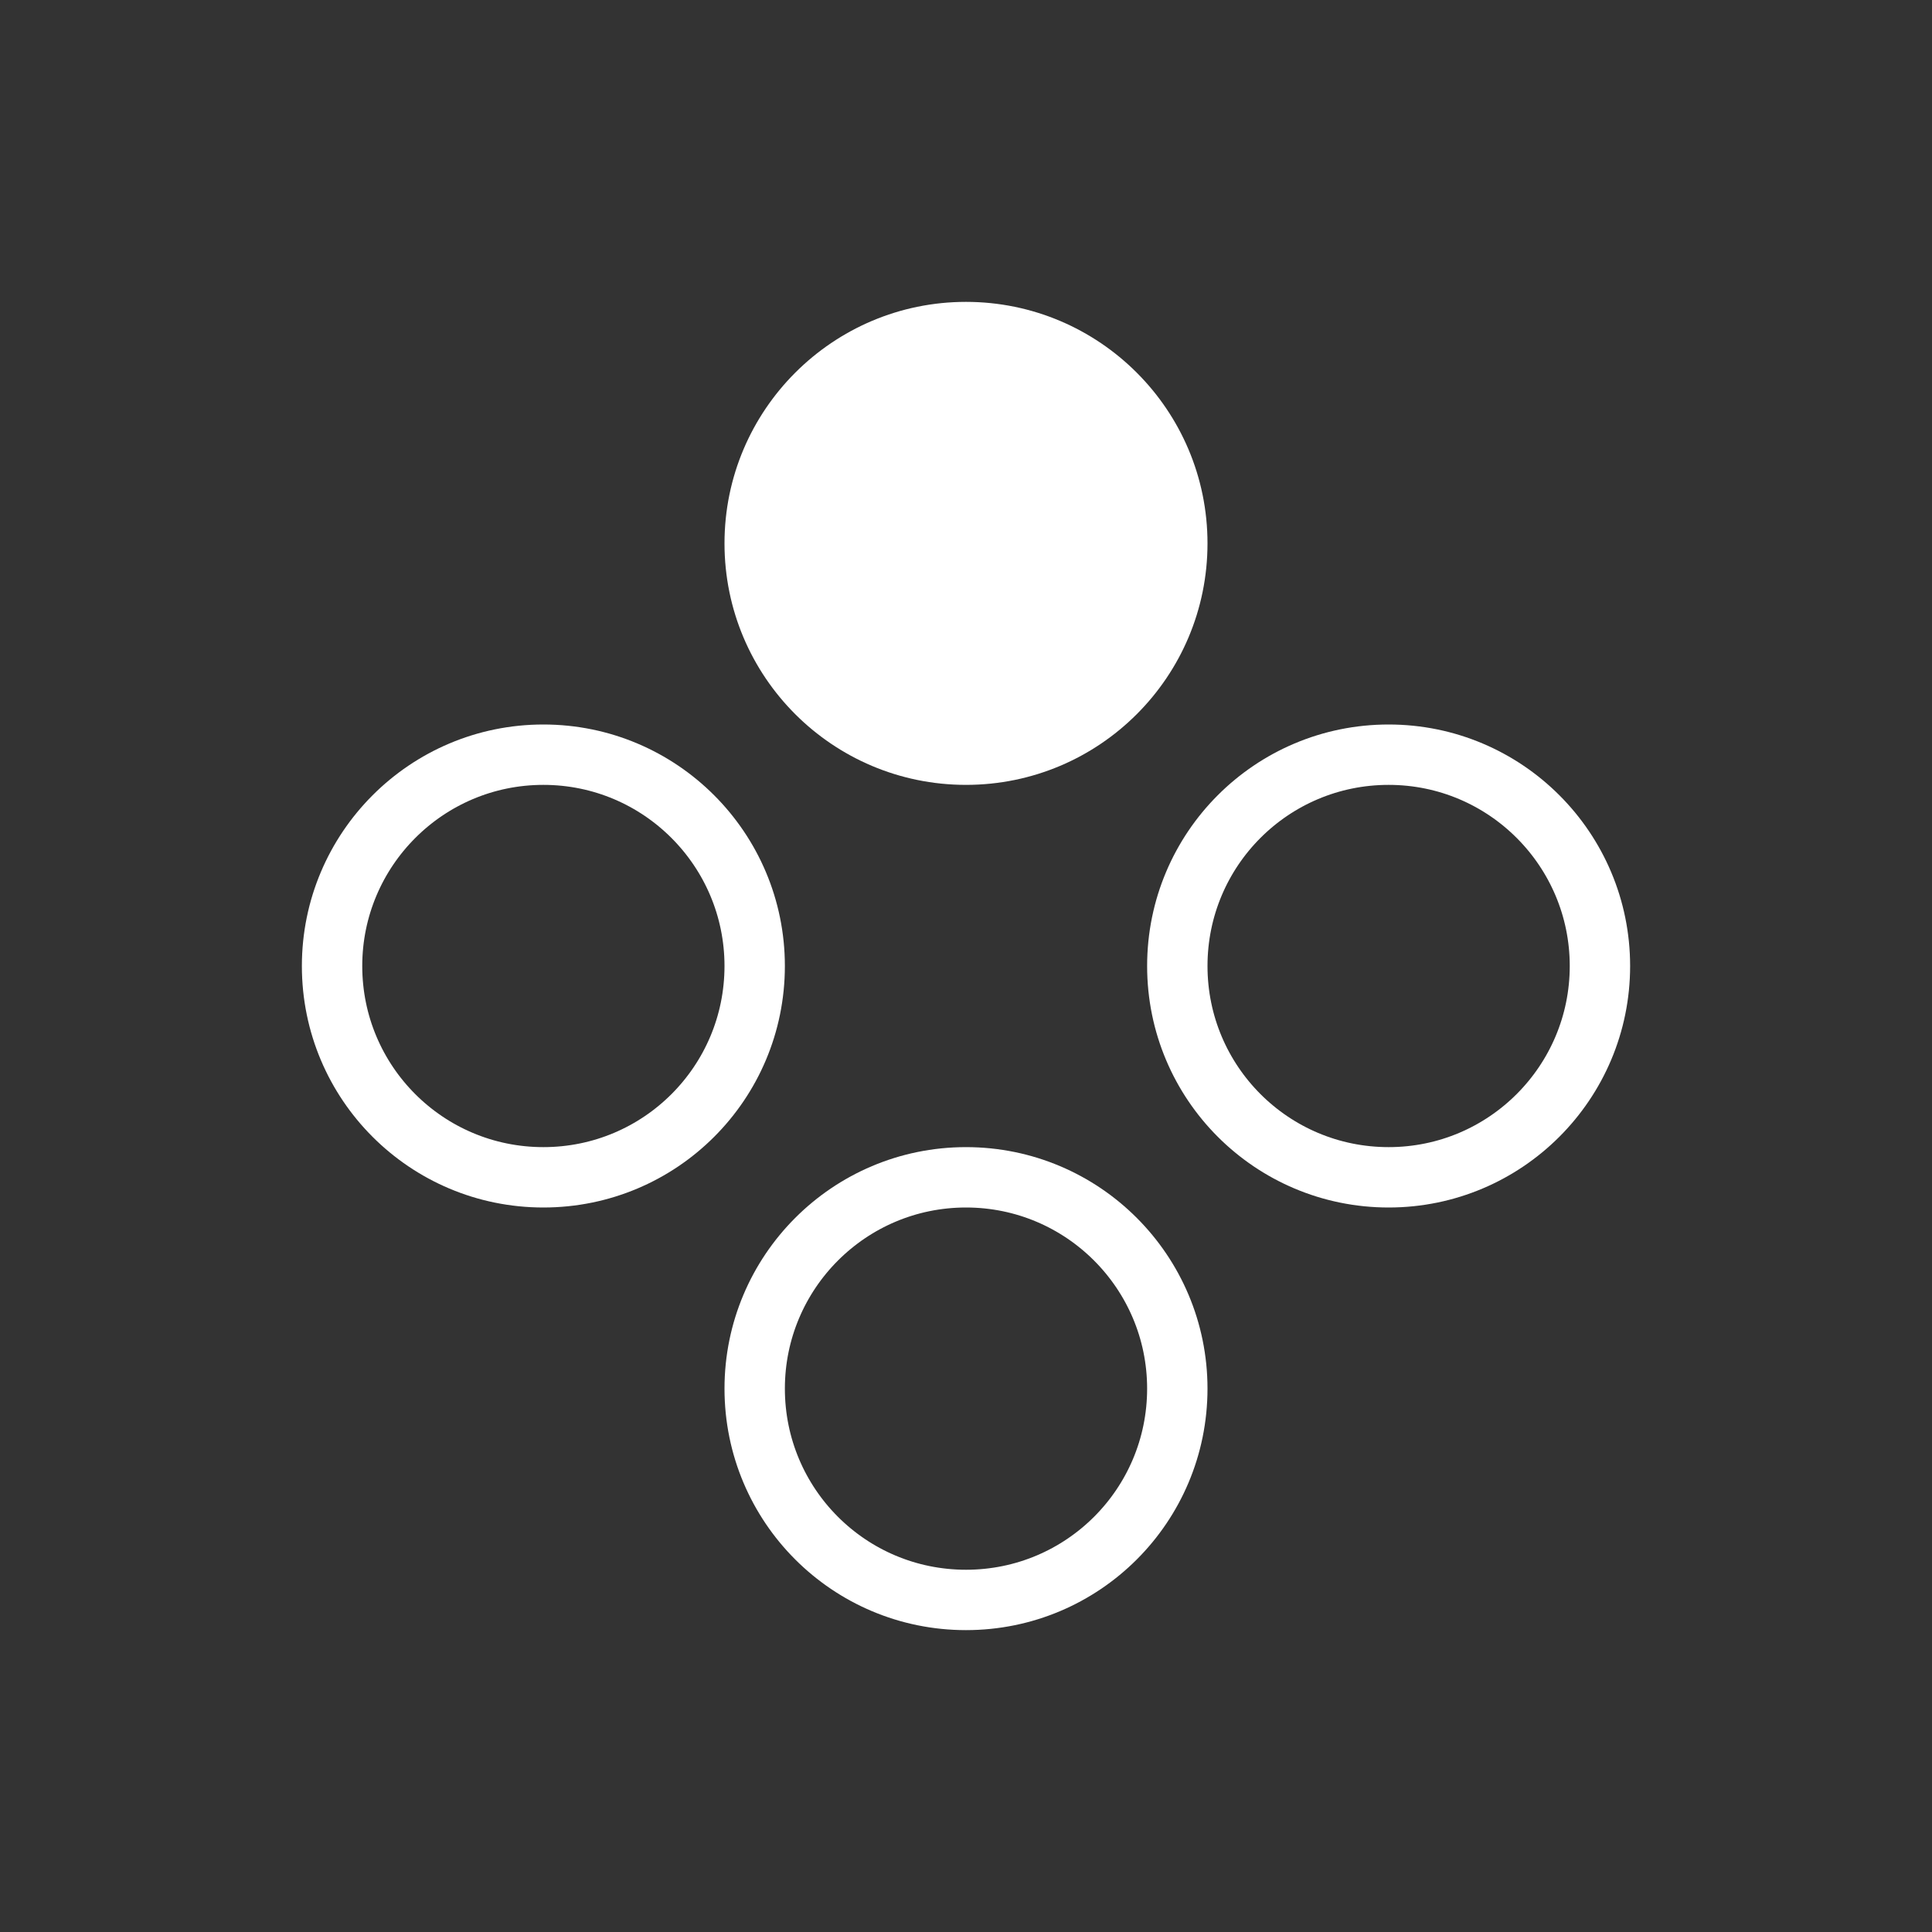 <?xml version="1.0" encoding="utf-8"?>
<svg version="1.1" id="svg4152" xmlns:svg="http://www.w3.org/2000/svg" xmlns:rdf="http://www.w3.org/1999/02/22-rdf-syntax-ns#" xmlns:cc="http://creativecommons.org/ns#" xmlns:dc="http://purl.org/dc/elements/1.1/" xmlns="http://www.w3.org/2000/svg" xmlns:xlink="http://www.w3.org/1999/xlink" x="0px" y="0px" viewBox="0 0 64 64" style="enable-background:new 0 0 64 64;" xml:space="preserve">
<rect x="0" y="0" width="64" height="64" fill="#333333" stroke="none"/>
<style type="text/css">
	.st0{fill:none;stroke:#FFFFFF;stroke-width:2;stroke-miterlimit:5;}
	.st1{fill:#FFFFFF;}
</style>
<g>
	<path class="st0" d="M46,25c3.87,0,7,3.14,7,7s-3.13,7-7,7c-3.87,0-7-3.13-7-7S42.13,25,46,25z"/>
	<path class="st1" d="M24,18c0-4.42,3.59-8,8-8s8,3.58,8,8c0,4.42-3.58,8-8,8S24,22.42,24,18z"/>
	<path class="st0" d="M32,39c3.87,0,7,3.14,7,7c0,3.87-3.13,7-7,7s-7-3.13-7-7C25,42.14,28.13,39,32,39z"/>
	<path class="st0" d="M18,25c3.87,0,7,3.14,7,7c0,3.87-3.13,7-7,7s-7-3.13-7-7C11,28.14,14.13,25,18,25z"/>
</g>
</svg>